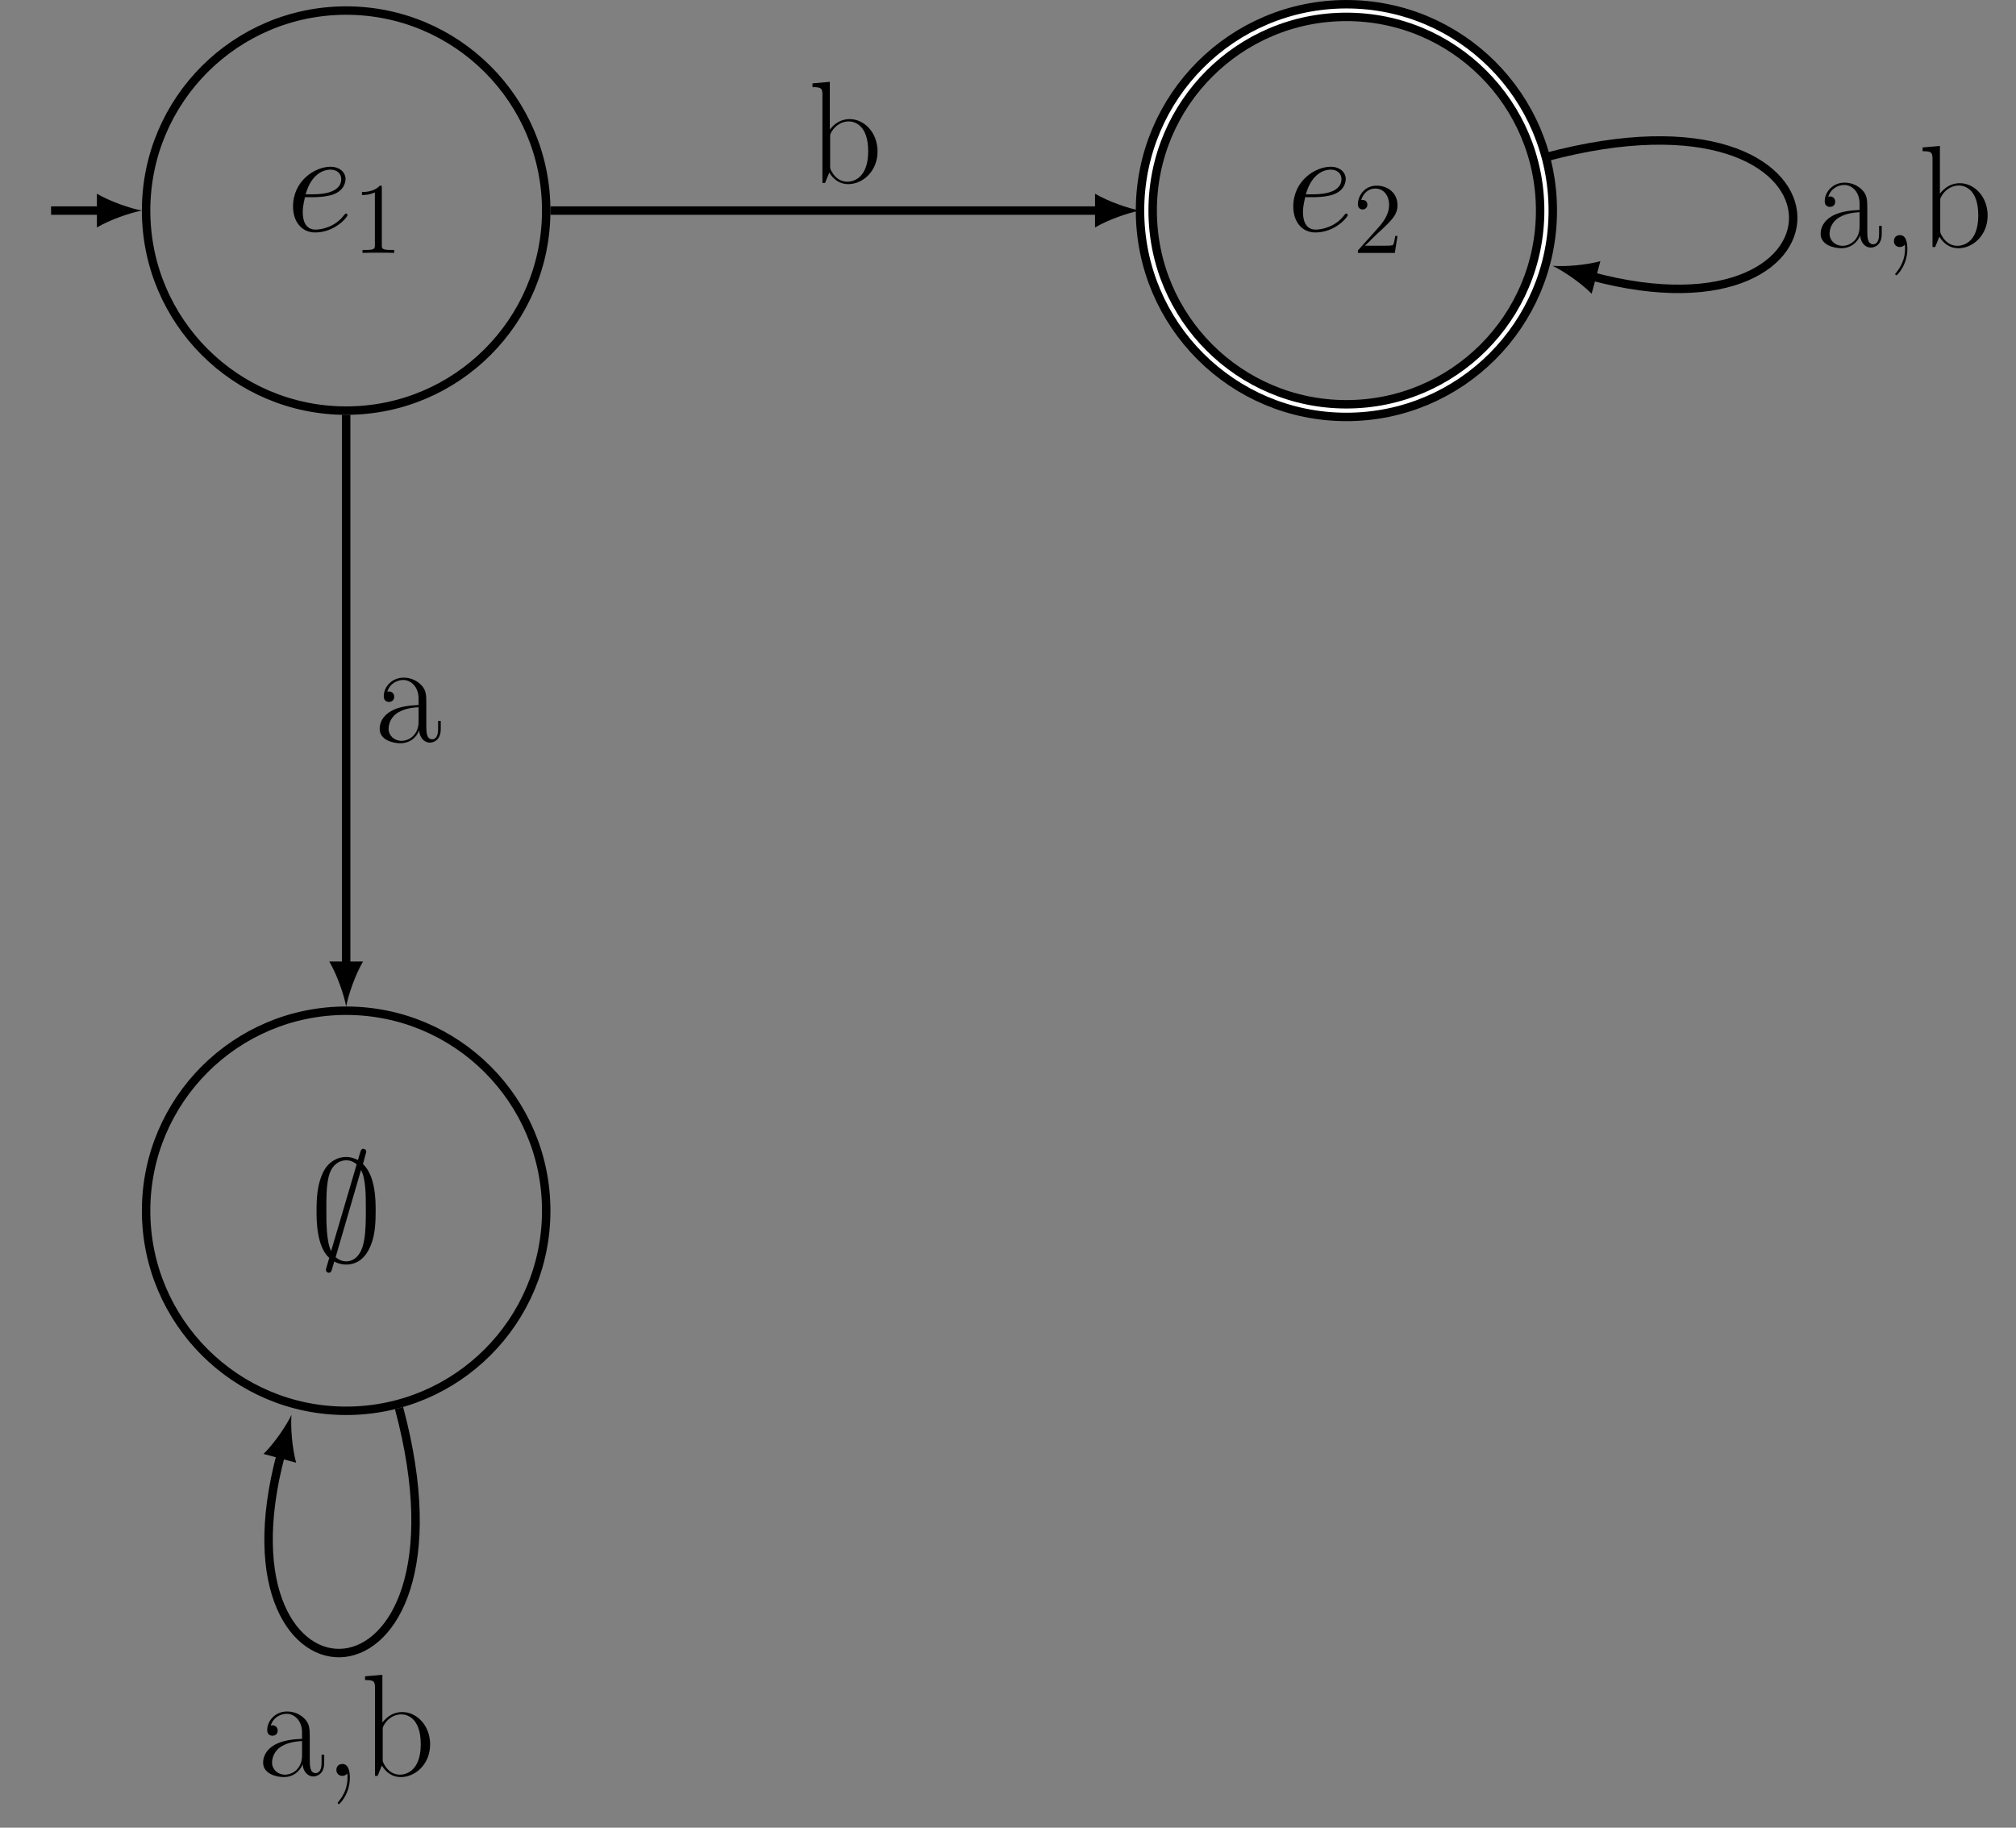 <?xml version="1.0" encoding="UTF-8"?>
<svg xmlns="http://www.w3.org/2000/svg" xmlns:xlink="http://www.w3.org/1999/xlink" width="285.666pt" height="258.996pt" viewBox="0 0 285.666 258.996" version="1.1">
<rect x="0" y="0" width="285.666" height="258.996" fill="#808080" stroke="none"/>
<defs>
<g>
<symbol overflow="visible" id="glyph0-0">
<path style="stroke:none;" d=""/>
</symbol>
<symbol overflow="visible" id="glyph0-1">
<path style="stroke:none;" d="M 3.703 -4.797 C 4.25 -4.797 5.656 -4.828 6.656 -5.203 C 8.219 -5.797 8.359 -7 8.359 -7.375 C 8.359 -8.281 7.578 -9.109 6.219 -9.109 C 4.047 -9.109 0.922 -7.141 0.922 -3.469 C 0.922 -1.297 2.172 0.203 4.047 0.203 C 6.859 0.203 8.641 -1.984 8.641 -2.25 C 8.641 -2.375 8.516 -2.484 8.422 -2.484 C 8.359 -2.484 8.344 -2.453 8.156 -2.266 C 6.844 -0.516 4.875 -0.203 4.094 -0.203 C 2.906 -0.203 2.297 -1.141 2.297 -2.672 C 2.297 -2.953 2.297 -3.469 2.609 -4.797 Z M 2.703 -5.203 C 3.594 -8.391 5.562 -8.703 6.219 -8.703 C 7.125 -8.703 7.75 -8.156 7.75 -7.375 C 7.75 -5.203 4.438 -5.203 3.578 -5.203 Z M 2.703 -5.203 "/>
</symbol>
<symbol overflow="visible" id="glyph1-0">
<path style="stroke:none;" d=""/>
</symbol>
<symbol overflow="visible" id="glyph1-1">
<path style="stroke:none;" d="M 4.125 -9.188 C 4.125 -9.531 4.125 -9.531 3.844 -9.531 C 3.5 -9.156 2.781 -8.625 1.312 -8.625 L 1.312 -8.203 C 1.641 -8.203 2.359 -8.203 3.141 -8.578 L 3.141 -1.109 C 3.141 -0.594 3.094 -0.422 1.844 -0.422 L 1.391 -0.422 L 1.391 0 C 1.781 -0.031 3.172 -0.031 3.641 -0.031 C 4.109 -0.031 5.5 -0.031 5.875 0 L 5.875 -0.422 L 5.438 -0.422 C 4.172 -0.422 4.125 -0.594 4.125 -1.109 Z M 4.125 -9.188 "/>
</symbol>
<symbol overflow="visible" id="glyph1-2">
<path style="stroke:none;" d="M 6.312 -2.406 L 6 -2.406 C 5.953 -2.172 5.844 -1.375 5.688 -1.141 C 5.594 -1.016 4.781 -1.016 4.344 -1.016 L 1.688 -1.016 C 2.078 -1.344 2.953 -2.266 3.328 -2.609 C 5.516 -4.625 6.312 -5.359 6.312 -6.781 C 6.312 -8.438 5 -9.531 3.344 -9.531 C 1.672 -9.531 0.703 -8.125 0.703 -6.891 C 0.703 -6.156 1.328 -6.156 1.375 -6.156 C 1.672 -6.156 2.047 -6.375 2.047 -6.828 C 2.047 -7.234 1.781 -7.5 1.375 -7.5 C 1.25 -7.5 1.219 -7.5 1.172 -7.484 C 1.453 -8.469 2.219 -9.125 3.156 -9.125 C 4.375 -9.125 5.125 -8.109 5.125 -6.781 C 5.125 -5.562 4.422 -4.5 3.594 -3.578 L 0.703 -0.344 L 0.703 0 L 5.938 0 Z M 6.312 -2.406 "/>
</symbol>
<symbol overflow="visible" id="glyph2-0">
<path style="stroke:none;" d=""/>
</symbol>
<symbol overflow="visible" id="glyph2-1">
<path style="stroke:none;" d="M 8.016 -15.531 C 8.016 -15.766 7.844 -15.953 7.594 -15.953 C 7.297 -15.953 7.234 -15.719 7.109 -15.281 C 6.859 -14.453 7.062 -15.188 6.844 -14.359 C 6.594 -14.484 5.922 -14.797 5.172 -14.797 C 3.984 -14.797 2.641 -14.172 1.875 -12.578 C 1.078 -10.906 0.969 -9.047 0.969 -7.125 C 0.969 -5.828 0.969 -2.109 2.766 -0.5 C 2.297 1.094 2.297 1.141 2.297 1.203 C 2.297 1.422 2.453 1.609 2.703 1.609 C 3.016 1.609 3.078 1.406 3.203 0.953 C 3.453 0.125 3.25 0.844 3.469 0.016 C 3.969 0.297 4.578 0.453 5.141 0.453 C 7.453 0.453 8.359 -1.484 8.734 -2.484 C 9.281 -3.922 9.344 -5.641 9.344 -7.125 C 9.344 -8.656 9.344 -12.078 7.547 -13.797 Z M 3.031 -1.453 C 2.359 -2.875 2.359 -5.406 2.359 -7.375 C 2.359 -9.047 2.359 -10.469 2.641 -11.797 C 3.031 -13.719 4.234 -14.328 5.172 -14.328 C 5.578 -14.328 6.109 -14.219 6.656 -13.75 Z M 7.266 -12.938 C 7.953 -11.734 7.953 -9.344 7.953 -7.375 C 7.953 -5.859 7.953 -4.344 7.703 -2.953 C 7.328 -0.781 6.234 0 5.141 0 C 4.672 0 4.172 -0.172 3.672 -0.594 Z M 7.266 -12.938 "/>
</symbol>
<symbol overflow="visible" id="glyph3-0">
<path style="stroke:none;" d=""/>
</symbol>
<symbol overflow="visible" id="glyph3-1">
<path style="stroke:none;" d="M 7.438 -5.344 C 7.438 -6.719 7.438 -7.438 6.562 -8.234 C 5.797 -8.922 4.922 -9.125 4.219 -9.125 C 2.578 -9.125 1.406 -7.844 1.406 -6.484 C 1.406 -5.719 2.031 -5.688 2.141 -5.688 C 2.422 -5.688 2.891 -5.844 2.891 -6.422 C 2.891 -6.938 2.5 -7.172 2.141 -7.172 C 2.062 -7.172 1.969 -7.141 1.906 -7.125 C 2.328 -8.422 3.453 -8.797 4.172 -8.797 C 5.203 -8.797 6.344 -7.891 6.344 -6.156 L 6.344 -5.25 C 5.125 -5.203 3.656 -5.047 2.5 -4.422 C 1.203 -3.703 0.828 -2.672 0.828 -1.875 C 0.828 -0.297 2.688 0.172 3.781 0.172 C 4.922 0.172 5.969 -0.469 6.422 -1.656 C 6.469 -0.75 7.047 0.078 7.953 0.078 C 8.391 0.078 9.484 -0.203 9.484 -1.844 L 9.484 -3 L 9.109 -3 L 9.109 -1.812 C 9.109 -0.562 8.547 -0.391 8.281 -0.391 C 7.438 -0.391 7.438 -1.469 7.438 -2.375 Z M 6.344 -2.875 C 6.344 -1.078 5.062 -0.172 3.922 -0.172 C 2.891 -0.172 2.094 -0.922 2.094 -1.875 C 2.094 -2.5 2.359 -3.594 3.547 -4.25 C 4.547 -4.812 5.688 -4.891 6.344 -4.938 Z M 6.344 -2.875 "/>
</symbol>
<symbol overflow="visible" id="glyph3-2">
<path style="stroke:none;" d="M 3.094 -14.328 L 0.641 -14.109 L 0.641 -13.578 C 1.859 -13.578 2.047 -13.453 2.047 -12.453 L 2.047 0 L 2.422 0 L 3.016 -1.469 C 3.609 -0.5 4.5 0.172 5.703 0.172 C 7.766 0.172 9.859 -1.656 9.859 -4.469 C 9.859 -7.109 8 -9.047 5.906 -9.047 C 4.625 -9.047 3.719 -8.359 3.094 -7.562 Z M 3.141 -6.5 C 3.141 -6.875 3.141 -6.938 3.422 -7.375 C 4.234 -8.609 5.391 -8.719 5.781 -8.719 C 6.406 -8.719 8.531 -8.391 8.531 -4.484 C 8.531 -0.391 6.094 -0.172 5.594 -0.172 C 4.953 -0.172 4.031 -0.406 3.359 -1.609 C 3.141 -2 3.141 -2.047 3.141 -2.422 Z M 3.141 -6.5 "/>
</symbol>
<symbol overflow="visible" id="glyph3-3">
<path style="stroke:none;" d="M 3.266 -0.328 C 3.312 -0.141 3.312 -0.078 3.312 0.25 C 3.312 1.484 2.891 2.625 2.031 3.656 C 1.922 3.766 1.922 3.797 1.922 3.844 C 1.922 3.922 2 4 2.094 4 C 2.203 4 3.641 2.562 3.641 0.266 C 3.641 -0.406 3.547 -1.688 2.578 -1.688 C 2.125 -1.688 1.734 -1.391 1.734 -0.844 C 1.734 -0.312 2.125 0 2.578 0 C 2.828 0 3.094 -0.109 3.266 -0.328 Z M 3.266 -0.328 "/>
</symbol>
</g>
</defs>
<g id="surface1">
<path style="fill:none;stroke-width:1.196;stroke-linecap:butt;stroke-linejoin:miter;stroke:rgb(0%,0%,0%);stroke-opacity:1;stroke-miterlimit:10;" d="M 28.347 0.001 C 28.347 15.657 15.656 28.345 -0 28.345 C -15.656 28.345 -28.348 15.657 -28.348 0.001 C -28.348 -15.655 -15.656 -28.346 -0 -28.346 C 15.656 -28.346 28.347 -15.655 28.347 0.001 Z M 28.347 0.001 " transform="matrix(1,0,0,-1,49.051,29.841)"/>
<g style="fill:rgb(0%,0%,0%);fill-opacity:1;">
  <use xlink:href="#glyph0-1" x="40.602" y="32.74"/>
</g>
<g style="fill:rgb(0%,0%,0%);fill-opacity:1;">
  <use xlink:href="#glyph1-1" x="49.979" y="35.839"/>
</g>
<path style="fill:none;stroke-width:1.196;stroke-linecap:butt;stroke-linejoin:miter;stroke:rgb(0%,0%,0%);stroke-opacity:1;stroke-miterlimit:10;" d="M -41.813 0.001 L -34.684 0.001 " transform="matrix(1,0,0,-1,49.051,29.841)"/>
<path style=" stroke:none;fill-rule:nonzero;fill:rgb(0%,0%,0%);fill-opacity:1;" d="M 20.105 29.84 C 18.406 29.523 15.645 28.566 13.73 27.449 L 13.73 32.23 C 15.645 31.117 18.406 30.16 20.105 29.84 "/>
<path style="fill:none;stroke-width:2.989;stroke-linecap:butt;stroke-linejoin:miter;stroke:rgb(0%,0%,0%);stroke-opacity:1;stroke-miterlimit:10;" d="M 170.082 0.001 C 170.082 15.657 157.39 28.345 141.734 28.345 C 126.078 28.345 113.386 15.657 113.386 0.001 C 113.386 -15.655 126.078 -28.346 141.734 -28.346 C 157.39 -28.346 170.082 -15.655 170.082 0.001 Z M 170.082 0.001 " transform="matrix(1,0,0,-1,49.051,29.841)"/>
<path style="fill:none;stroke-width:0.598;stroke-linecap:butt;stroke-linejoin:miter;stroke:rgb(100%,100%,100%);stroke-opacity:1;stroke-miterlimit:10;" d="M 170.082 0.001 C 170.082 15.657 157.39 28.345 141.734 28.345 C 126.078 28.345 113.386 15.657 113.386 0.001 C 113.386 -15.655 126.078 -28.346 141.734 -28.346 C 157.39 -28.346 170.082 -15.655 170.082 0.001 Z M 170.082 0.001 " transform="matrix(1,0,0,-1,49.051,29.841)"/>
<g style="fill:rgb(0%,0%,0%);fill-opacity:1;">
  <use xlink:href="#glyph0-1" x="182.334" y="32.74"/>
</g>
<g style="fill:rgb(0%,0%,0%);fill-opacity:1;">
  <use xlink:href="#glyph1-2" x="191.711" y="35.839"/>
</g>
<path style="fill:none;stroke-width:1.196;stroke-linecap:butt;stroke-linejoin:miter;stroke:rgb(0%,0%,0%);stroke-opacity:1;stroke-miterlimit:10;" d="M 28.347 -141.733 C 28.347 -126.077 15.656 -113.386 -0 -113.386 C -15.656 -113.386 -28.348 -126.077 -28.348 -141.733 C -28.348 -157.389 -15.656 -170.081 -0 -170.081 C 15.656 -170.081 28.347 -157.389 28.347 -141.733 Z M 28.347 -141.733 " transform="matrix(1,0,0,-1,49.051,29.841)"/>
<g style="fill:rgb(0%,0%,0%);fill-opacity:1;">
  <use xlink:href="#glyph2-1" x="43.886" y="178.748"/>
</g>
<path style="fill:none;stroke-width:1.196;stroke-linecap:butt;stroke-linejoin:miter;stroke:rgb(0%,0%,0%);stroke-opacity:1;stroke-miterlimit:10;" d="M -0 -28.944 L -0 -107.05 " transform="matrix(1,0,0,-1,49.051,29.841)"/>
<path style=" stroke:none;fill-rule:nonzero;fill:rgb(0%,0%,0%);fill-opacity:1;" d="M 49.051 142.629 C 49.371 140.93 50.328 138.168 51.441 136.254 L 46.66 136.254 C 47.777 138.168 48.73 140.93 49.051 142.629 "/>
<g style="fill:rgb(0%,0%,0%);fill-opacity:1;">
  <use xlink:href="#glyph3-1" x="52.97" y="105.155"/>
</g>
<path style="fill:none;stroke-width:1.196;stroke-linecap:butt;stroke-linejoin:miter;stroke:rgb(0%,0%,0%);stroke-opacity:1;stroke-miterlimit:10;" d="M 28.945 0.001 L 106.754 0.001 " transform="matrix(1,0,0,-1,49.051,29.841)"/>
<path style=" stroke:none;fill-rule:nonzero;fill:rgb(0%,0%,0%);fill-opacity:1;" d="M 161.543 29.84 C 159.84 29.523 157.078 28.566 155.164 27.449 L 155.164 32.23 C 157.078 31.117 159.84 30.16 161.543 29.84 "/>
<g style="fill:rgb(0%,0%,0%);fill-opacity:1;">
  <use xlink:href="#glyph3-2" x="114.49" y="25.923"/>
</g>
<path style="fill:none;stroke-width:1.196;stroke-linecap:butt;stroke-linejoin:miter;stroke:rgb(0%,0%,0%);stroke-opacity:1;stroke-miterlimit:10;" d="M 169.98 7.568 C 215.59 19.79 215.59 -19.788 176.488 -9.311 " transform="matrix(1,0,0,-1,49.051,29.841)"/>
<path style=" stroke:none;fill-rule:nonzero;fill:rgb(0%,0%,0%);fill-opacity:1;" d="M 219.996 37.668 C 221.555 38.414 223.977 40.055 225.535 41.625 L 226.773 37.008 C 224.637 37.59 221.719 37.801 219.996 37.668 "/>
<g style="fill:rgb(0%,0%,0%);fill-opacity:1;">
  <use xlink:href="#glyph3-1" x="257.156" y="35.006"/>
  <use xlink:href="#glyph3-3" x="266.632" y="35.006"/>
  <use xlink:href="#glyph3-2" x="271.789" y="35.006"/>
</g>
<path style="fill:none;stroke-width:1.196;stroke-linecap:butt;stroke-linejoin:miter;stroke:rgb(0%,0%,0%);stroke-opacity:1;stroke-miterlimit:10;" d="M 7.492 -169.694 C 19.586 -214.839 -19.586 -214.839 -9.235 -176.198 " transform="matrix(1,0,0,-1,49.051,29.841)"/>
<path style=" stroke:none;fill-rule:nonzero;fill:rgb(0%,0%,0%);fill-opacity:1;" d="M 41.301 200.496 C 40.555 202.055 38.914 204.477 37.344 206.035 L 41.961 207.273 C 41.379 205.137 41.172 202.219 41.301 200.496 "/>
<g style="fill:rgb(0%,0%,0%);fill-opacity:1;">
  <use xlink:href="#glyph3-1" x="36.456" y="251.656"/>
  <use xlink:href="#glyph3-3" x="45.932" y="251.656"/>
  <use xlink:href="#glyph3-2" x="51.089" y="251.656"/>
</g>
</g>
</svg>
